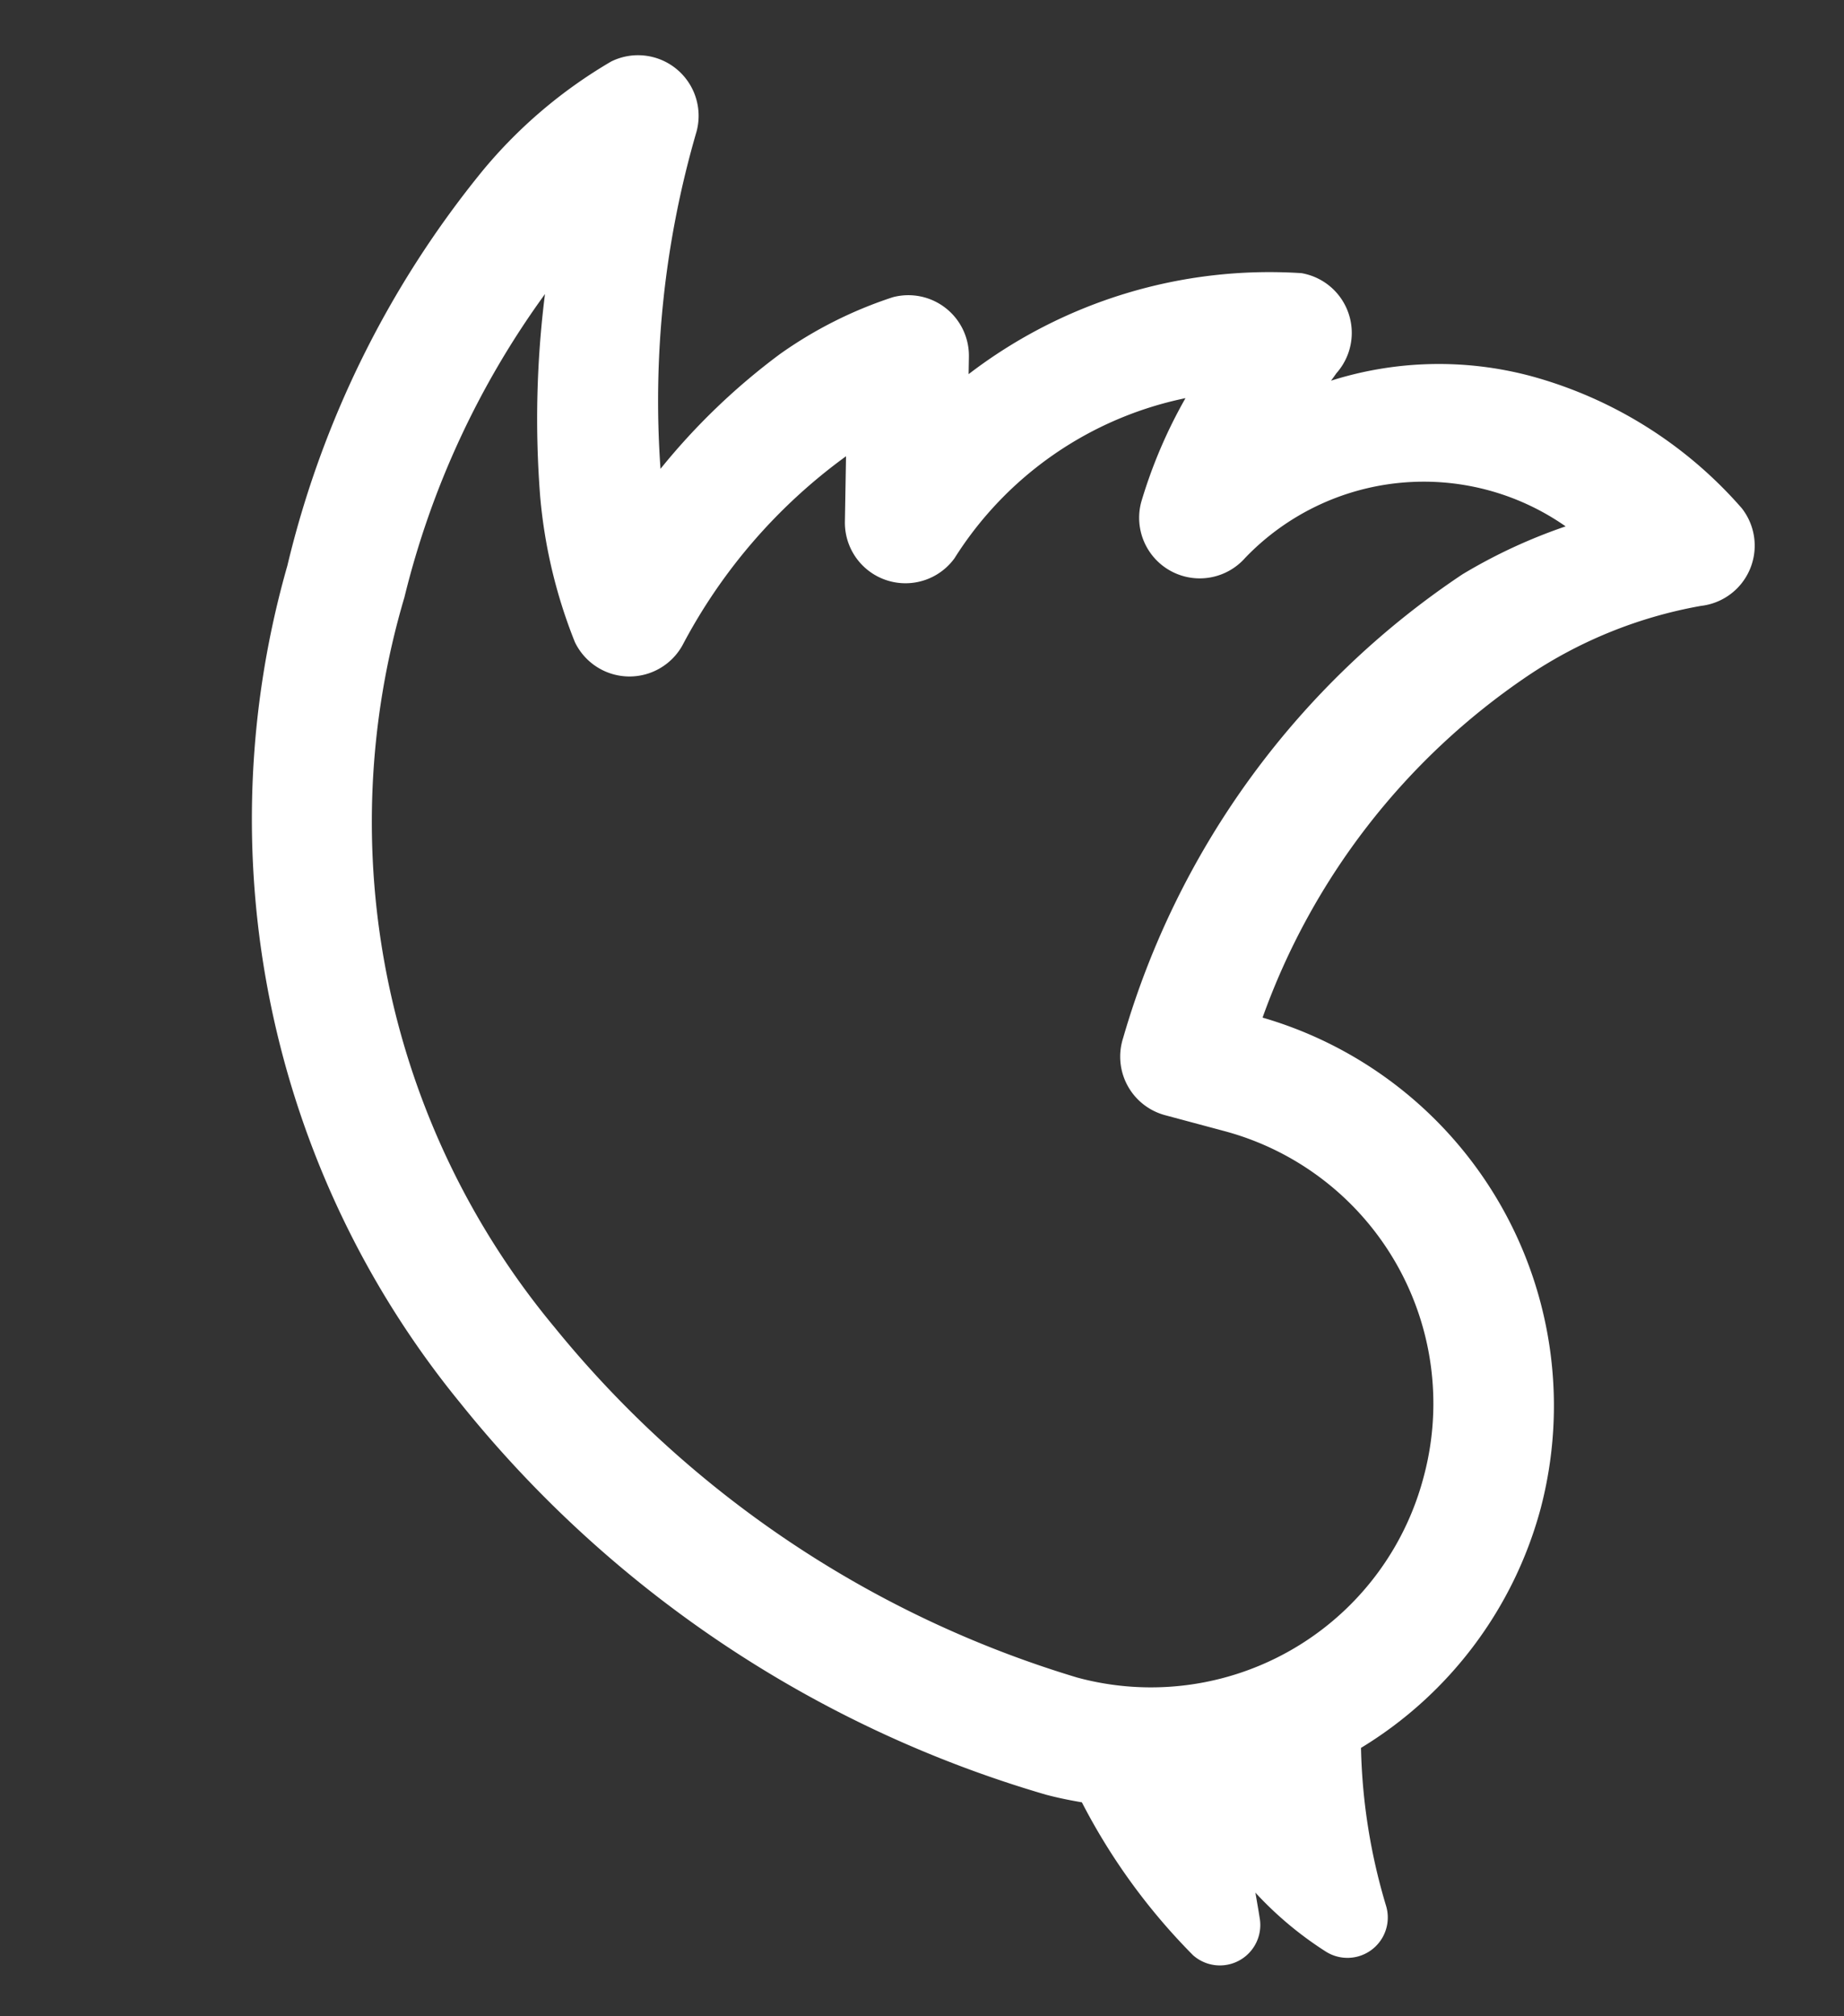 <svg xmlns="http://www.w3.org/2000/svg" width="27.789" height="30.372" viewBox="0 0 27.789 30.372">
  <rect x="0" y="0" width="27.789" height="30.372" fill="#333333" stroke="none"/>
  <path id="icons8-twitter" d="M17.656,0a6.088,6.088,0,0,0-6.062,5.962,10.46,10.46,0,0,1-6-2.521A6.807,6.807,0,0,1,3.893,1.186.913.913,0,0,0,2.314.974a6.469,6.469,0,0,0-1.1,3.592A5.378,5.378,0,0,0,2.061,7.45C2.044,7.442,1.93,7.4,1.93,7.4a.913.913,0,0,0-1.318.9A7.454,7.454,0,0,0,3.38,12.75l-.252.063a.913.913,0,0,0-.572,1.339,6.333,6.333,0,0,0,1.268,1.422A9.885,9.885,0,0,0,5.96,16.865a14.477,14.477,0,0,1-5.047.791.913.913,0,0,0-.687,1.515A7.287,7.287,0,0,0,2.3,20.609a14.861,14.861,0,0,0,6.525,1.309,13.887,13.887,0,0,0,11.5-5.774A17.657,17.657,0,0,0,23.744,6.088c0-.188-.012-.373-.029-.557a9.34,9.34,0,0,0,1.791-2.215.609.609,0,0,0-.8-.825l-.1.045-.254.117A5.355,5.355,0,0,0,24.934,1.4a.608.608,0,0,0-.9-.7,8.88,8.88,0,0,1-2.2.981A6.06,6.06,0,0,0,17.656,0Zm0,1.826a4.248,4.248,0,0,1,4.262,4.262,16.123,16.123,0,0,1-3.056,8.971A11.9,11.9,0,0,1,8.828,20.091a13.016,13.016,0,0,1-4.96-.863,15,15,0,0,0,2.968-.721,7.7,7.7,0,0,0,1.978-1.071.913.913,0,0,0-.373-1.579,8.289,8.289,0,0,1-3.388-1.643l.953-.238a.913.913,0,0,0,.107-1.739A5.4,5.4,0,0,1,2.883,9.5a7.417,7.417,0,0,0,1.684.239.913.913,0,0,0,.408-1.73,3.73,3.73,0,0,1-1.71-4.542,8.062,8.062,0,0,0,1.1,1.315,12.6,12.6,0,0,0,8.073,3.13A.913.913,0,0,0,13.394,7V6.088A4.248,4.248,0,0,1,17.656,1.826Z" transform="matrix(-0.259, 0.966, -0.966, -0.259, 27.789, 5.673)" fill="#fff"/>
</svg>

